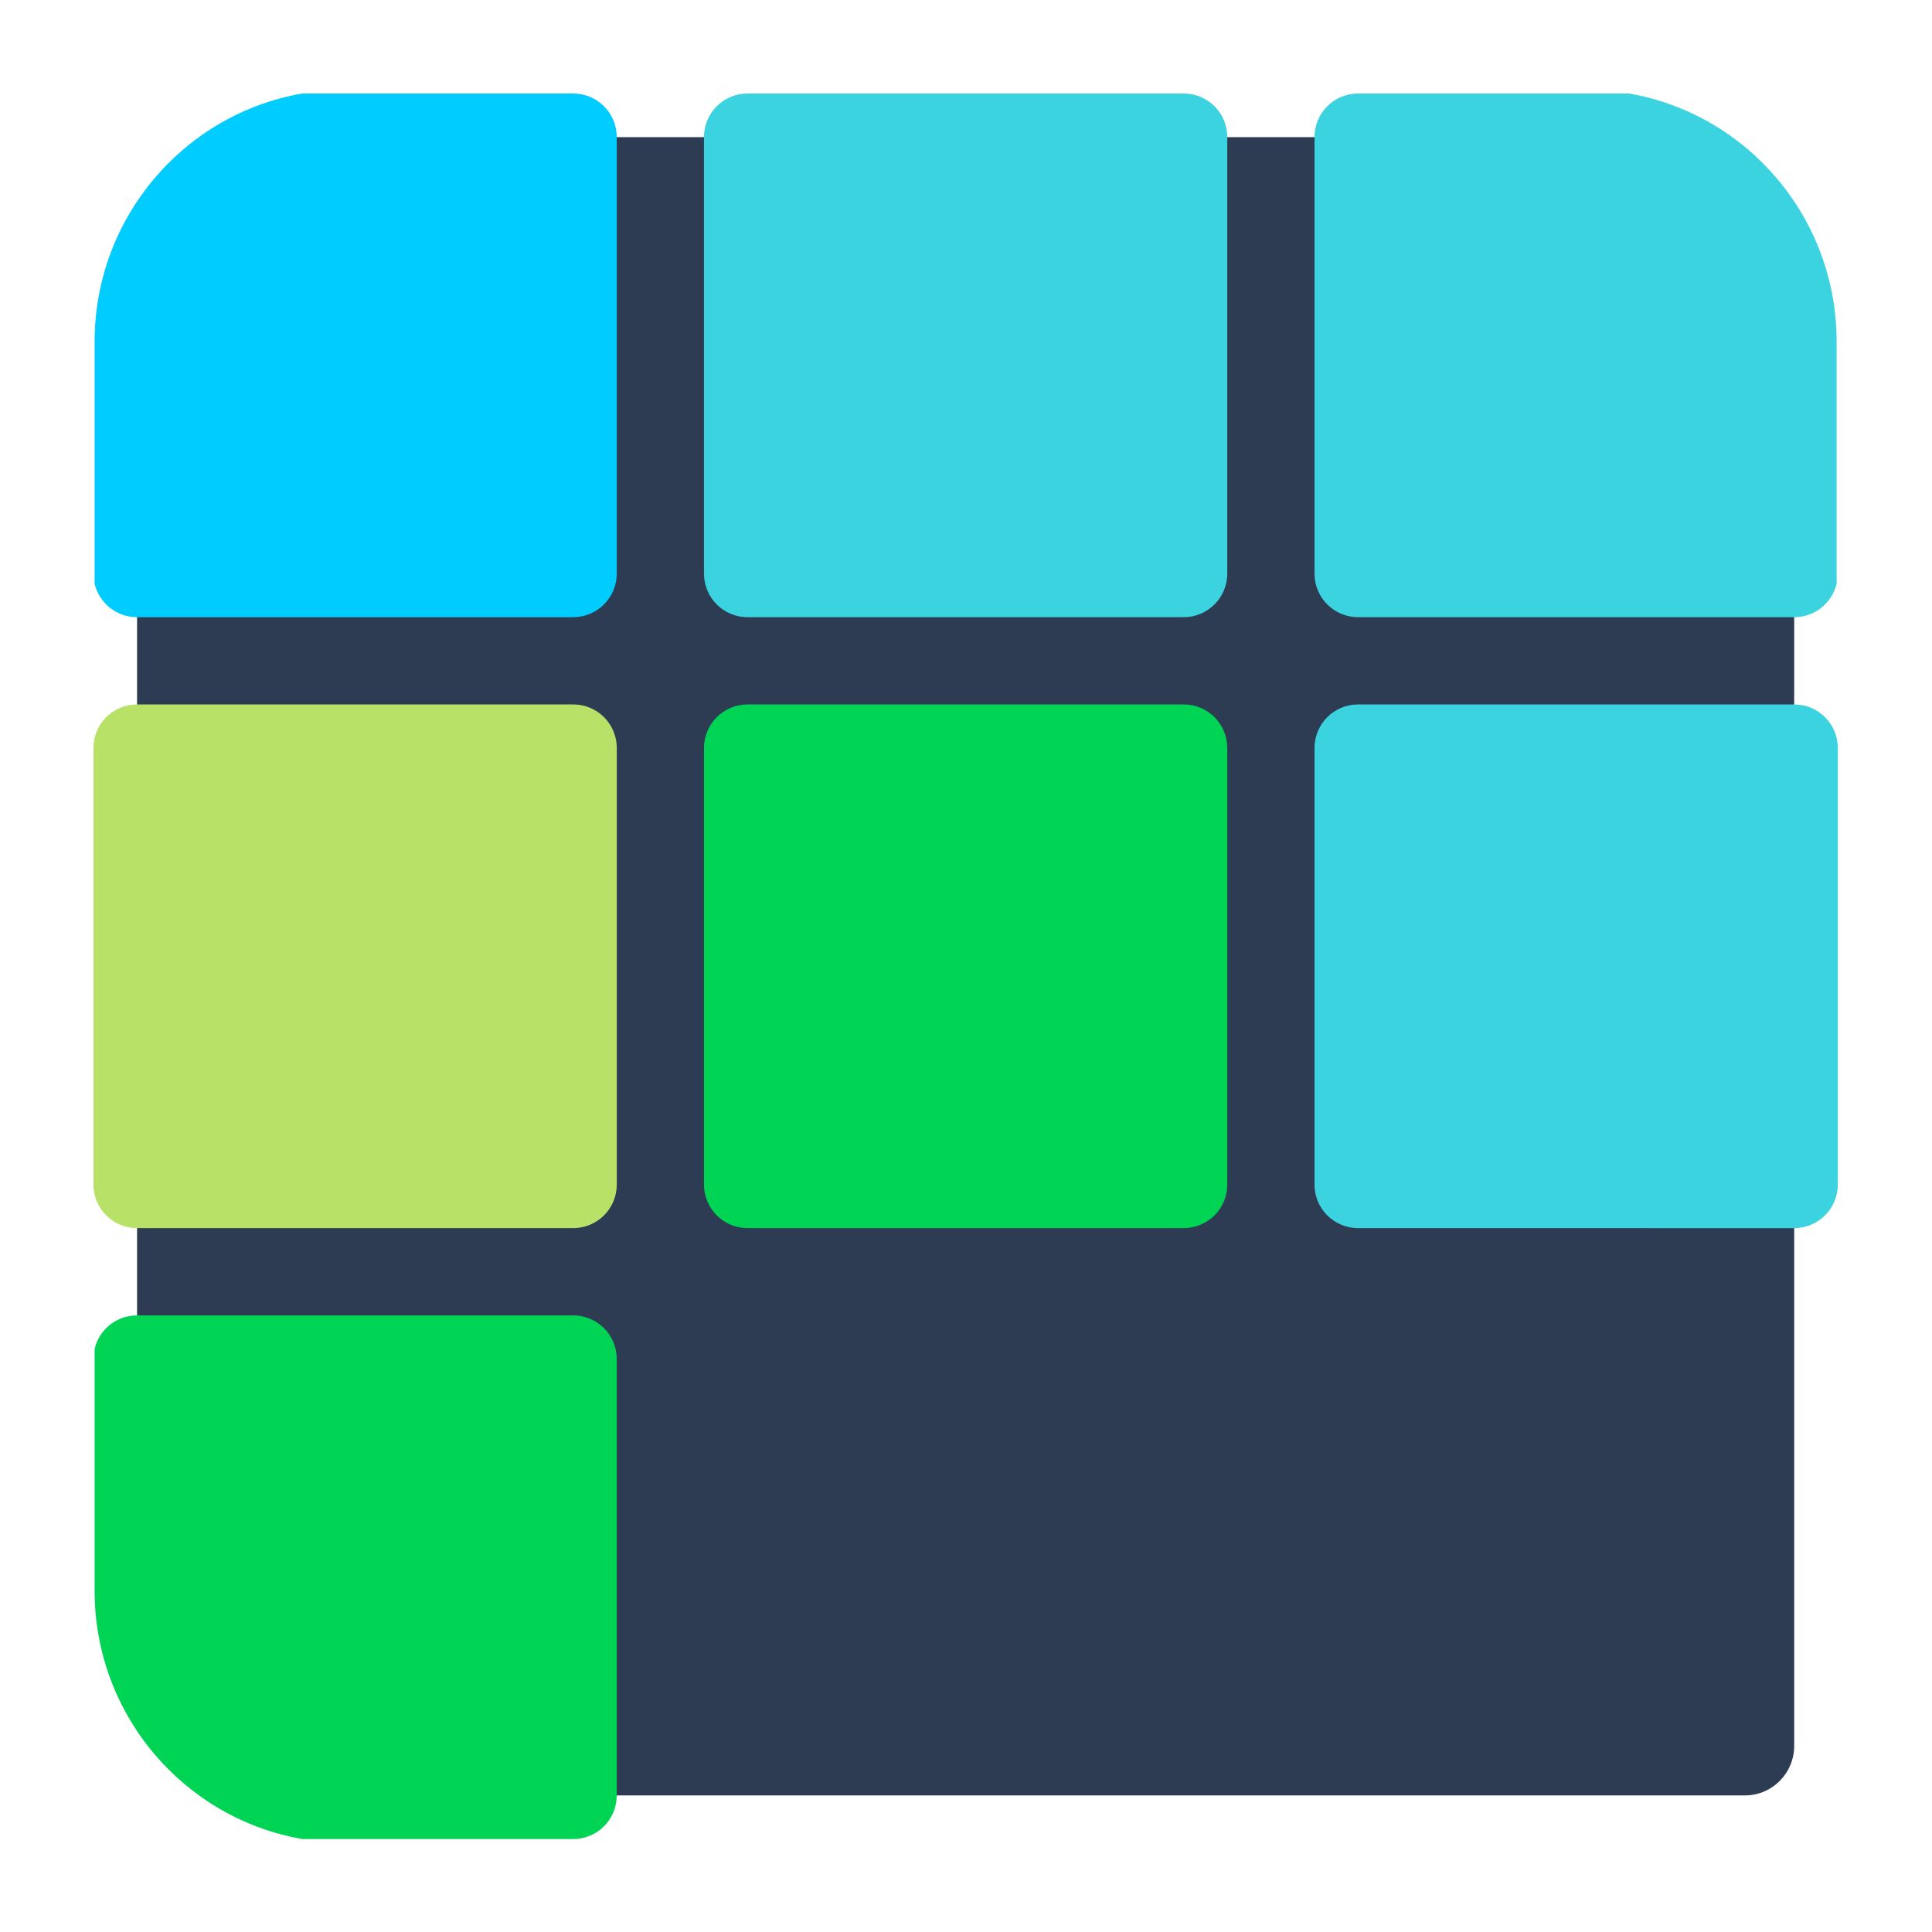 <?xml version="1.0" encoding="UTF-8" standalone="no"?>
<svg
   clip-rule="evenodd"
   fill-rule="evenodd"
   stroke-linejoin="round"
   stroke-miterlimit="2"
   viewBox="0 0 62 62"
   version="1.1"
   id="svg6"
   sodipodi:docname="nvvp.svg"
   width="62"
   height="62"
   inkscape:version="1.4 (unknown)"
   xmlns:inkscape="http://www.inkscape.org/namespaces/inkscape"
   xmlns:sodipodi="http://sodipodi.sourceforge.net/DTD/sodipodi-0.dtd"
   xmlns="http://www.w3.org/2000/svg"
   xmlns:svg="http://www.w3.org/2000/svg">
  <defs
     id="defs6" />
  <sodipodi:namedview
     id="namedview6"
     pagecolor="#ffffff"
     bordercolor="#000000"
     borderopacity="0.25"
     inkscape:showpageshadow="2"
     inkscape:pageopacity="0.0"
     inkscape:pagecheckerboard="0"
     inkscape:deskcolor="#d1d1d1"
     inkscape:zoom="9.4280904"
     inkscape:cx="19.250982"
     inkscape:cy="31.660706"
     inkscape:window-width="1920"
     inkscape:window-height="996"
     inkscape:window-x="0"
     inkscape:window-y="0"
     inkscape:window-maximized="1"
     inkscape:current-layer="svg6" />
  <linearGradient
     id="a"
     x2="1"
     gradientTransform="matrix(0,-33.687,33.687,0,923.28,40.45)"
     gradientUnits="userSpaceOnUse">
    <stop
       stop-color="#006783"
       offset="0"
       id="stop1" />
    <stop
       stop-color="#13bee3"
       offset="1"
       id="stop2" />
  </linearGradient>
  <g
     id="g6"
     transform="matrix(1.29,0,0,1.298,0.028,-0.144)">
    <path
       d="m 44.612,7.028 c 0,-0.676 -3.711,-3.526 -4.388,-3.526 H 6.683 C 6.006,3.502 3.388,7.501 3.388,8.178 V 41.233 c 0,0.676 3.223,3.267 3.9,3.267 H 43.386 c 0.677,0 1.226,-0.549 1.226,-1.226 z"
       id="path2"
       style="stroke-width:1.082;fill:#2d3c53;fill-opacity:1" />
    <path
       d="M 2.332,14.542 V 8.56 c 0,-3.075 2.232,-5.632 5.163,-6.137 h 6.741 c 0.601,0 1.085,0.481 1.085,1.079 v 10.789 c 0,0.597 -0.484,1.079 -1.085,1.079 H 3.388 c -0.514,0 -0.943,-0.352 -1.056,-0.828 z"
       id="path3"
       style="fill:#00ccff;fill-opacity:1" />
    <path
       d="m 18.576,2.423 h 10.848 c 0.601,0 1.085,0.481 1.085,1.079 v 10.789 c 0,0.597 -0.484,1.079 -1.085,1.079 H 18.576 c -0.601,0 -1.085,-0.482 -1.085,-1.079 V 3.502 c 0,-0.598 0.484,-1.079 1.085,-1.079 z m 27.092,12.118 c -0.113,0.476 -0.541,0.829 -1.056,0.829 H 33.764 c -0.601,0 -1.085,-0.482 -1.085,-1.079 V 3.502 c 0,-0.598 0.484,-1.079 1.085,-1.079 h 6.741 c 2.931,0.505 5.163,3.062 5.163,6.137 z m -11.904,2.986 h 10.848 c 0.601,0 1.085,0.482 1.085,1.079 v 10.79 c 0,0.597 -0.484,1.078 -1.085,1.078 H 33.764 c -0.601,0 -1.085,-0.481 -1.085,-1.078 v -10.79 c 0,-0.597 0.484,-1.079 1.085,-1.079 z"
       id="path4"
       style="fill:#3bd3e0;fill-opacity:1" />
    <path
       d="m 3.388,17.527 c -0.601,0 -1.085,0.481 -1.085,1.079 v 10.789 c 0,0.598 0.484,1.079 1.085,1.079 h 10.849 c 0.601,0 1.085,-0.481 1.085,-1.079 v -10.789 c 0,-0.598 -0.484,-1.079 -1.085,-1.079 z"
       fill-rule="nonzero"
       id="path5"
       style="stroke-width:1.082;fill:#b7e267;fill-opacity:1" />
    <path
       d="m 18.576,17.527 h 10.848 c 0.601,0 1.085,0.482 1.085,1.079 v 10.79 c 0,0.597 -0.484,1.078 -1.085,1.078 H 18.576 c -0.601,0 -1.085,-0.481 -1.085,-1.078 v -10.79 c 0,-0.597 0.484,-1.079 1.085,-1.079 z M 7.507,45.579 C 4.57,45.078 2.332,42.519 2.332,39.44 v -5.98 c 0.113,-0.476 0.542,-0.828 1.056,-0.828 h 10.848 c 0.601,0 1.085,0.481 1.085,1.079 V 44.5 c 0,0.598 -0.484,1.079 -1.085,1.079 z"
       id="path6"
       style="fill:#00d455" />
  </g>
</svg>
